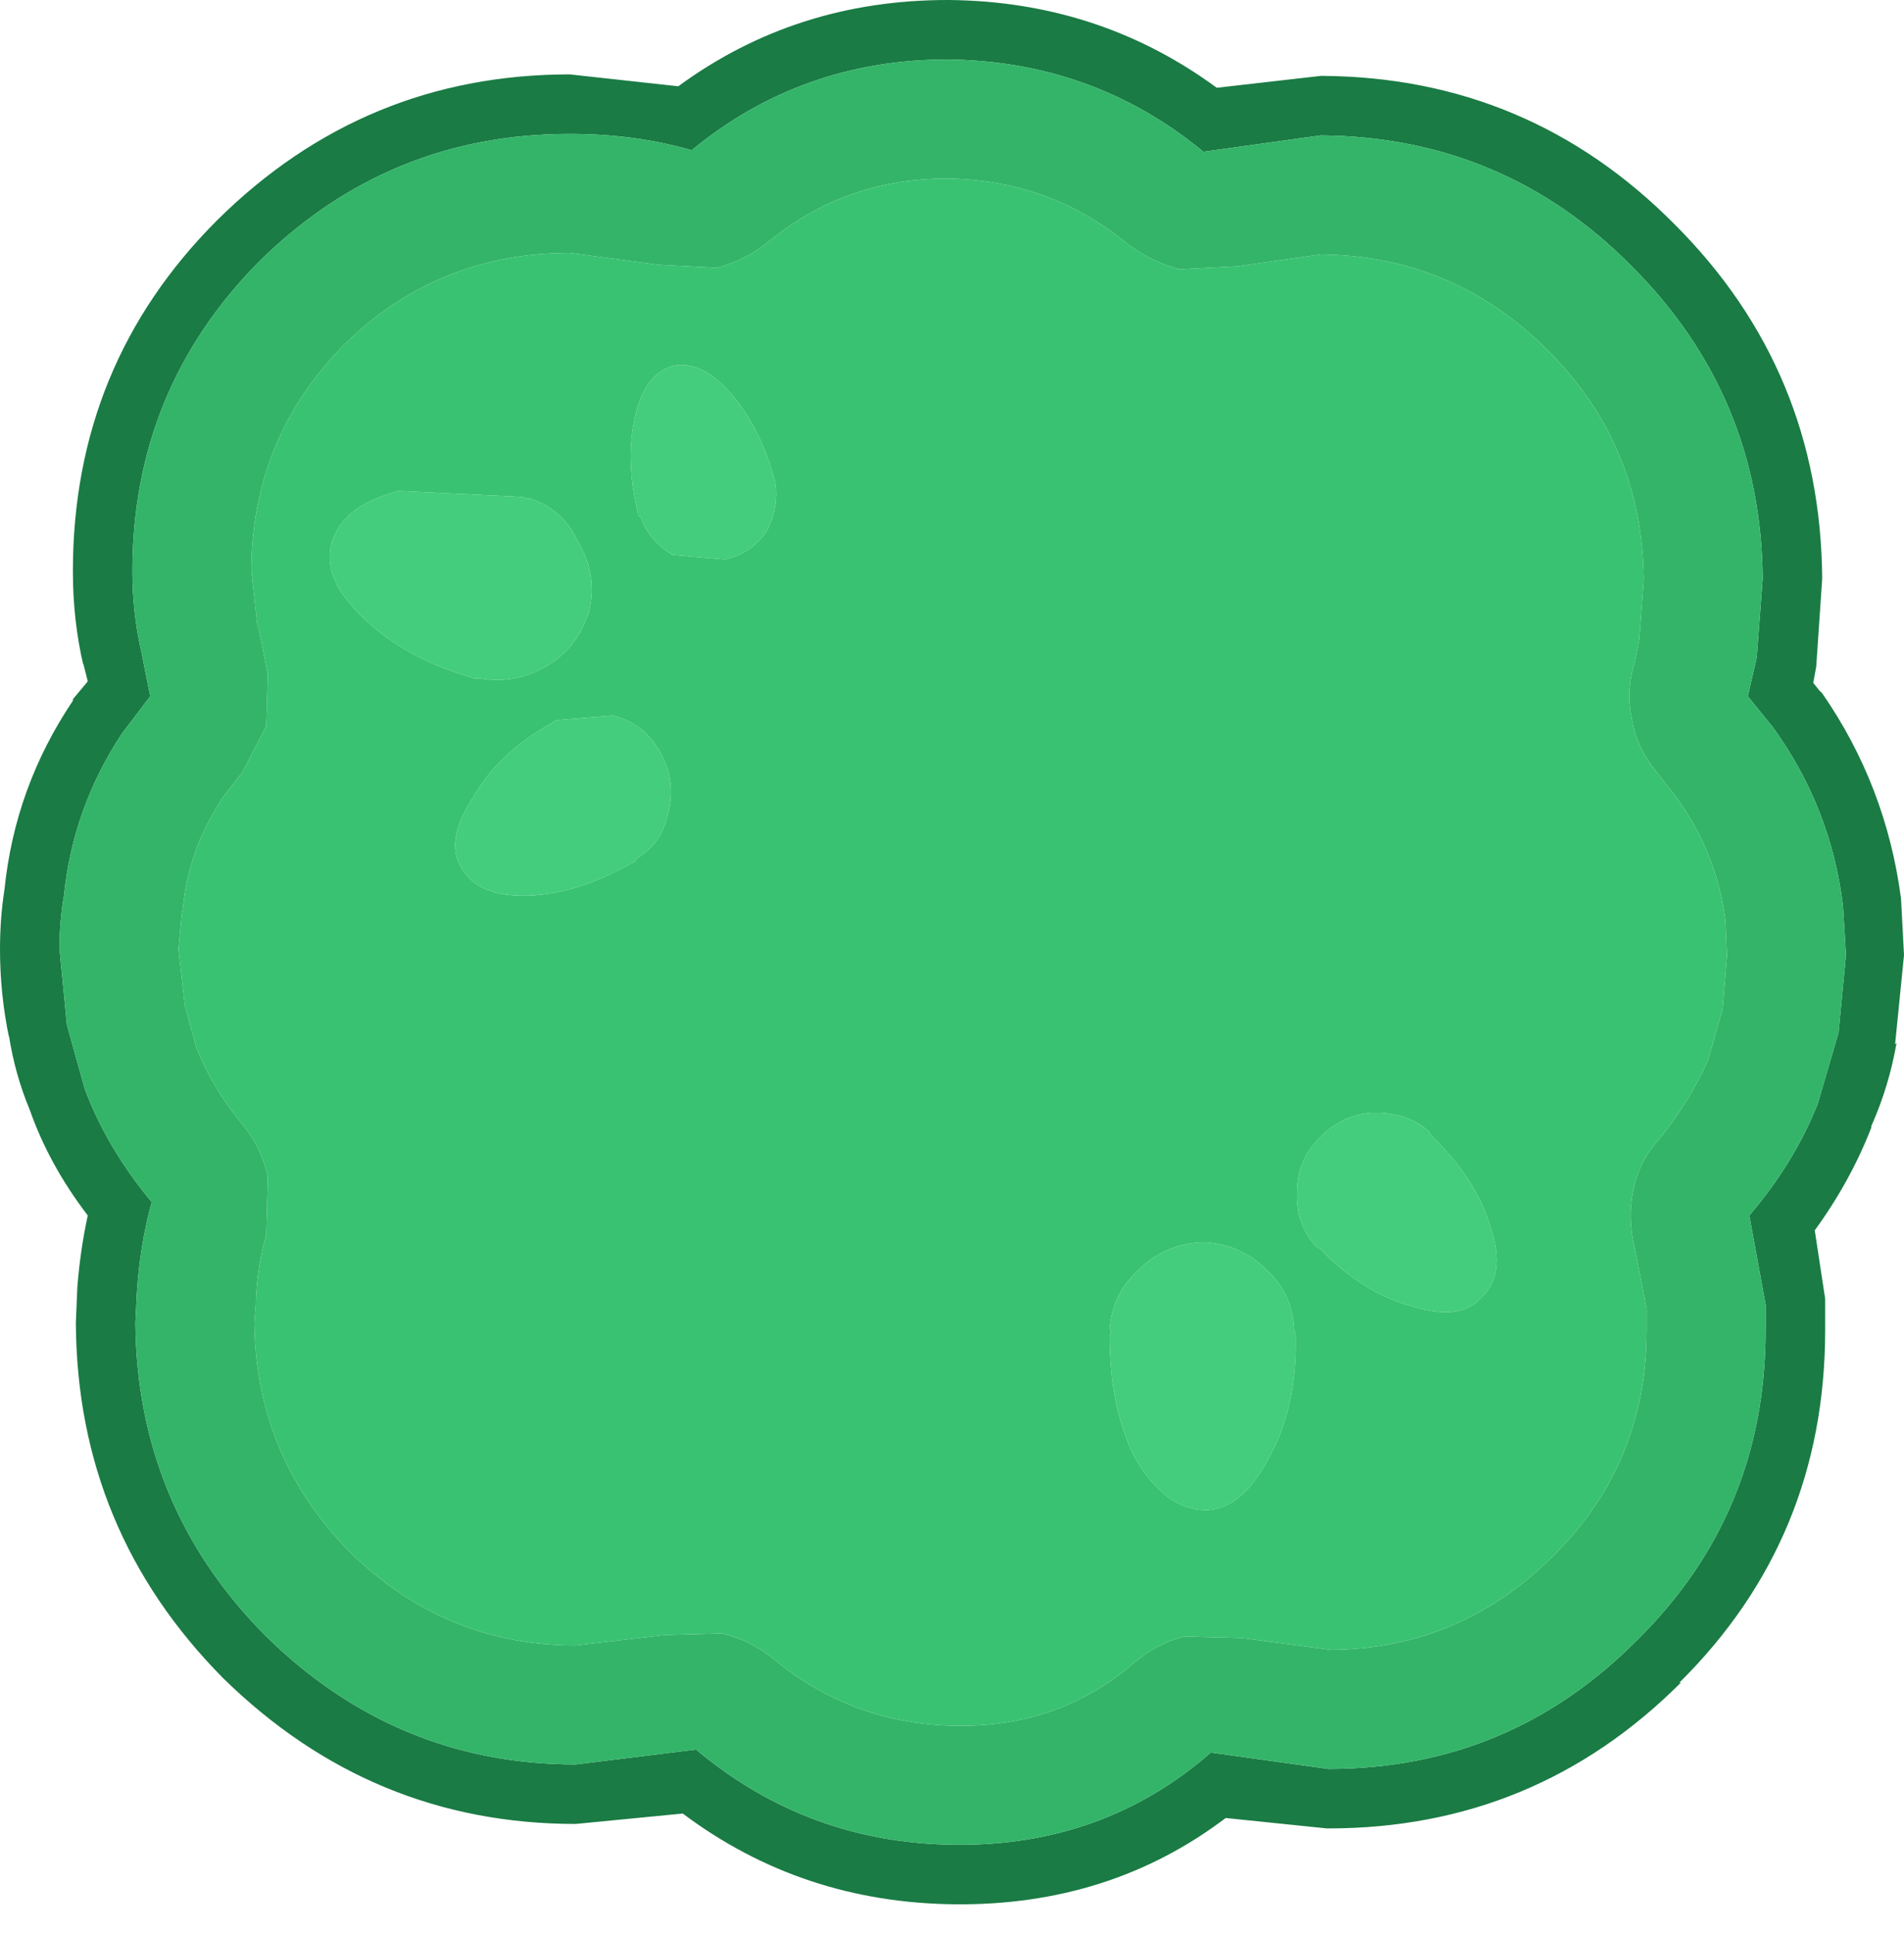 <?xml version="1.0" encoding="UTF-8" standalone="no"?>
<!DOCTYPE svg PUBLIC "-//W3C//DTD SVG 1.1//EN" "http://www.w3.org/Graphics/SVG/1.1/DTD/svg11.dtd">
<svg width="100%" height="100%" viewBox="0 0 64 65" version="1.1" xmlns="http://www.w3.org/2000/svg" xmlns:xlink="http://www.w3.org/1999/xlink" xml:space="preserve" xmlns:serif="http://www.serif.com/" style="fill-rule:evenodd;clip-rule:evenodd;stroke-linejoin:round;stroke-miterlimit:2;">
    <g transform="matrix(1,0,0,1,-326.571,-133.543)">
        <g transform="matrix(1,0,0,1,-27.429,-16.457)">
            <path d="M385.9,150C389.267,150.033 392.267,151.017 394.9,152.95L398.4,152.55L398.45,152.55C403.083,152.583 407.033,154.25 410.3,157.55C413.567,160.817 415.217,164.783 415.25,169.45L415.05,172.4L414.95,172.95L415.15,173.2L415.25,173.3C416.683,175.367 417.567,177.667 417.9,180.2L418,182.1L417.7,185.1L417.75,185.05C417.583,186.017 417.3,186.95 416.9,187.85L416.9,187.9C416.433,189.1 415.8,190.25 415,191.35L415.35,193.65L415.35,194.7C415.35,199.367 413.717,203.317 410.45,206.55L410.5,206.55C407.233,209.817 403.283,211.45 398.65,211.45L398.6,211.45L395.2,211.1C392.6,213.067 389.567,214.033 386.1,214C382.667,213.967 379.617,212.95 376.95,210.95L373.35,211.3C368.783,211.3 364.833,209.667 361.5,206.4C358.233,203.1 356.583,199.133 356.55,194.5L356.55,194.45L356.6,193.25C356.667,192.417 356.783,191.617 356.95,190.85C356.083,189.717 355.433,188.533 355,187.3C354.667,186.5 354.433,185.667 354.3,184.8L354.3,184.85C354.1,183.883 354,182.9 354,181.9C354,181.2 354.05,180.533 354.15,179.9C354.383,177.6 355.15,175.483 356.45,173.55L356.45,173.5L356.95,172.9L356.8,172.3L356.8,172.35C356.567,171.35 356.45,170.3 356.45,169.2C356.45,164.567 358.067,160.633 361.3,157.4C364.6,154.133 368.55,152.5 373.15,152.5L376.8,152.9C379.433,150.967 382.45,150 385.85,150L385.9,150M358.6,193.45L358.55,194.45C358.583,198.55 360.033,202.05 362.9,204.95C365.833,207.85 369.317,209.3 373.35,209.3L377.4,208.8C379.9,210.9 382.8,211.967 386.1,212C389.433,212.033 392.3,211 394.7,208.9L398.65,209.45C402.717,209.45 406.183,208 409.05,205.1C411.917,202.267 413.35,198.8 413.35,194.7L413.35,193.85L412.8,190.85C413.8,189.683 414.567,188.433 415.1,187.1L415.8,184.7L416.05,182.1L415.95,180.45C415.683,178.25 414.9,176.25 413.6,174.45L412.75,173.4L413.05,172.1L413.25,169.45C413.217,165.35 411.75,161.85 408.85,158.95C405.983,156.05 402.5,154.583 398.4,154.55L394.45,155.1C391.983,153.067 389.117,152.033 385.85,152C382.583,152 379.717,153.017 377.25,155.05C375.983,154.683 374.617,154.5 373.15,154.5C369.083,154.5 365.6,155.933 362.7,158.8C359.867,161.667 358.45,165.133 358.45,169.2C358.45,170.133 358.55,171.033 358.75,171.9L359.05,173.4L358.1,174.65C357,176.317 356.35,178.133 356.15,180.1C356.05,180.667 356,181.267 356,181.9L356.25,184.45L356.85,186.6C357.35,187.933 358.1,189.2 359.1,190.4C358.833,191.367 358.667,192.383 358.6,193.45" style="fill:rgb(26,123,68);fill-rule:nonzero;"/>
            <path d="M358.6,193.45C358.667,192.383 358.833,191.367 359.1,190.4C358.1,189.2 357.35,187.933 356.85,186.6L356.25,184.45L356,181.9C356,181.267 356.05,180.667 356.15,180.1C356.35,178.133 357,176.317 358.1,174.65L359.05,173.4L358.75,171.9C358.55,171.033 358.45,170.133 358.45,169.2C358.45,165.133 359.867,161.667 362.7,158.8C365.6,155.933 369.083,154.5 373.15,154.5C374.617,154.5 375.983,154.683 377.25,155.05C379.717,153.017 382.583,152 385.85,152C389.117,152.033 391.983,153.067 394.45,155.1L398.4,154.55C402.5,154.583 405.983,156.05 408.85,158.95C411.75,161.85 413.217,165.35 413.25,169.45L413.05,172.1L412.75,173.4L413.6,174.45C414.9,176.25 415.683,178.25 415.95,180.45L416.05,182.1L415.8,184.7L415.1,187.1C414.567,188.433 413.8,189.683 412.8,190.85L413.35,193.85L413.35,194.7C413.35,198.8 411.917,202.267 409.05,205.1C406.183,208 402.717,209.45 398.65,209.45L394.7,208.9C392.3,211 389.433,212.033 386.1,212C382.8,211.967 379.9,210.9 377.4,208.8L373.35,209.3C369.317,209.3 365.833,207.85 362.9,204.95C360.033,202.05 358.583,198.55 358.55,194.45L358.6,193.45M395.6,158.95L393.65,159.05C393.017,158.883 392.433,158.6 391.9,158.2C390.167,156.767 388.15,156.033 385.85,156L385.8,156C383.533,156 381.533,156.717 379.8,158.15C379.3,158.55 378.733,158.833 378.1,159L376.15,158.9L373.15,158.5C370.183,158.5 367.65,159.533 365.55,161.6L365.5,161.65C363.467,163.75 362.45,166.267 362.45,169.2L362.65,171L362.7,171.15L363,172.65L362.95,174.4L362.15,175.95L361.45,176.85L361.4,176.95C360.7,178.017 360.283,179.2 360.15,180.5L360.1,180.8L360,181.9L360.2,183.7L360.2,183.75L360.6,185.2C360.967,186.133 361.5,187.017 362.2,187.85C362.6,188.35 362.867,188.917 363,189.55L362.95,191.5C362.75,192.2 362.633,192.933 362.6,193.7L362.6,193.85L362.55,194.45C362.583,197.417 363.633,199.967 365.7,202.1L365.75,202.15C367.883,204.25 370.417,205.3 373.35,205.3L376.35,204.95L378.25,204.9C378.883,205.033 379.467,205.317 380,205.75C381.767,207.217 383.817,207.967 386.15,208C388.45,208.033 390.433,207.333 392.1,205.9C392.6,205.467 393.167,205.167 393.8,205L395.75,205.05L398.75,205.45C401.65,205.417 404.133,204.367 406.2,202.3L406.25,202.25C408.317,200.183 409.35,197.667 409.35,194.7L409.35,194L408.95,191.95C408.783,191.283 408.767,190.633 408.9,190C409.033,189.333 409.333,188.75 409.8,188.25C410.467,187.417 411,186.55 411.4,185.65L411.45,185.5L411.85,184.1L411.9,183.95L412.05,182.1L412,180.95C411.8,179.417 411.25,178.033 410.35,176.8L409.65,175.9C409.217,175.367 408.95,174.783 408.85,174.15C408.717,173.517 408.75,172.883 408.95,172.25L409.1,171.5L409.25,169.5L409.25,169.45C409.217,166.45 408.15,163.9 406.05,161.8L406,161.75C403.9,159.65 401.367,158.583 398.4,158.55L395.6,158.95" style="fill:rgb(52,180,105);fill-rule:nonzero;"/>
            <path d="M395.6,158.95L398.4,158.55C401.367,158.583 403.9,159.65 406,161.75L406.05,161.8C408.15,163.9 409.217,166.45 409.25,169.45L409.25,169.5L409.1,171.5L408.95,172.25C408.75,172.883 408.717,173.517 408.85,174.15C408.95,174.783 409.217,175.367 409.65,175.9L410.35,176.8C411.25,178.033 411.8,179.417 412,180.95L412.05,182.1L411.9,183.95L411.85,184.1L411.45,185.5L411.4,185.65C411,186.55 410.467,187.417 409.8,188.25C409.333,188.75 409.033,189.333 408.9,190C408.767,190.633 408.783,191.283 408.95,191.95L409.35,194L409.35,194.7C409.35,197.667 408.317,200.183 406.25,202.25L406.2,202.3C404.133,204.367 401.65,205.417 398.75,205.45L395.75,205.05L393.8,205C393.167,205.167 392.6,205.467 392.1,205.9C390.433,207.333 388.45,208.033 386.15,208C383.817,207.967 381.767,207.217 380,205.75C379.467,205.317 378.883,205.033 378.25,204.9L376.35,204.95L373.35,205.3C370.417,205.3 367.883,204.25 365.75,202.15L365.7,202.1C363.633,199.967 362.583,197.417 362.55,194.45L362.6,193.85L362.6,193.7C362.633,192.933 362.75,192.2 362.95,191.5L363,189.55C362.867,188.917 362.6,188.35 362.2,187.85C361.5,187.017 360.967,186.133 360.6,185.2L360.2,183.75L360.2,183.7L360,181.9L360.1,180.8L360.15,180.5C360.283,179.2 360.7,178.017 361.4,176.95L361.45,176.85L362.15,175.95L362.95,174.4L363,172.65L362.7,171.15L362.65,171L362.45,169.2C362.45,166.267 363.467,163.75 365.5,161.65L365.55,161.6C367.65,159.533 370.183,158.5 373.15,158.5L376.15,158.9L378.1,159C378.733,158.833 379.3,158.55 379.8,158.15C381.533,156.717 383.533,156 385.8,156L385.85,156C388.15,156.033 390.167,156.767 391.9,158.2C392.433,158.6 393.017,158.883 393.65,159.05L395.6,158.95M402.1,188.15L402.05,188.05L402,188C401.533,187.6 400.95,187.4 400.25,187.4C399.55,187.4 398.933,187.667 398.4,188.2C397.867,188.7 397.6,189.317 397.6,190.05C397.567,190.75 397.767,191.35 398.2,191.85L398.25,191.9L398.35,191.95C399.317,192.95 400.35,193.6 401.45,193.9C402.517,194.233 403.283,194.15 403.75,193.65C404.35,193.117 404.467,192.317 404.1,191.25C403.8,190.183 403.133,189.15 402.1,188.15M397.55,194.85L397.5,194.7C397.467,193.9 397.167,193.233 396.6,192.7C396,192.1 395.283,191.783 394.45,191.75C393.55,191.783 392.8,192.117 392.2,192.75C391.667,193.25 391.367,193.883 391.3,194.65L391.35,194.75L391.3,194.9C391.3,196.5 391.583,197.867 392.15,199C392.817,200.133 393.583,200.717 394.45,200.75C395.283,200.783 396.017,200.2 396.65,199C397.283,197.867 397.583,196.5 397.55,194.9L397.55,194.85M372.75,174.2L372.6,174.25L372.55,174.3C371.35,174.967 370.467,175.8 369.9,176.8C369.267,177.767 369.133,178.55 369.5,179.15C369.867,179.817 370.617,180.133 371.75,180.1C372.85,180.067 374.017,179.7 375.25,179L375.35,178.95L375.4,178.85C375.967,178.517 376.317,178.017 376.45,177.35C376.65,176.65 376.567,175.967 376.2,175.3C375.833,174.633 375.3,174.217 374.6,174.05L372.75,174.2M378.5,163.15C377.867,162.45 377.233,162.167 376.6,162.3C375.967,162.5 375.55,163.067 375.35,164C375.117,164.967 375.15,166.05 375.45,167.25L375.45,167.3L375.55,167.4C375.717,167.9 376.067,168.317 376.6,168.65L378.35,168.8C378.983,168.667 379.467,168.333 379.8,167.8C380.067,167.233 380.15,166.683 380.05,166.15L380,166.05L380,166C379.667,164.833 379.167,163.883 378.5,163.15M371.7,166.75L371.55,166.7L367.4,166.5C366.133,166.833 365.383,167.417 365.15,168.25C364.917,169.05 365.283,169.9 366.25,170.8C367.183,171.7 368.417,172.367 369.95,172.8L370.15,172.8C370.917,172.933 371.65,172.8 372.35,172.4C373.05,172 373.533,171.383 373.8,170.55C374,169.717 373.867,168.917 373.4,168.15C373.067,167.45 372.533,166.983 371.8,166.75L371.7,166.75" style="fill:rgb(57,194,114);fill-rule:nonzero;"/>
            <path d="M371.7,166.75L371.8,166.75C372.533,166.983 373.067,167.45 373.4,168.15C373.867,168.917 374,169.717 373.8,170.55C373.533,171.383 373.05,172 372.35,172.4C371.65,172.8 370.917,172.933 370.15,172.8L369.95,172.8C368.417,172.367 367.183,171.7 366.25,170.8C365.283,169.9 364.917,169.05 365.15,168.25C365.383,167.417 366.133,166.833 367.4,166.5L371.55,166.7L371.7,166.75M378.5,163.15C379.167,163.883 379.667,164.833 380,166L380,166.05L380.05,166.15C380.15,166.683 380.067,167.233 379.8,167.8C379.467,168.333 378.983,168.667 378.35,168.8L376.6,168.65C376.067,168.317 375.717,167.9 375.55,167.4L375.45,167.3L375.45,167.25C375.15,166.05 375.117,164.967 375.35,164C375.55,163.067 375.967,162.5 376.6,162.3C377.233,162.167 377.867,162.45 378.5,163.15M372.75,174.2L374.6,174.05C375.3,174.217 375.833,174.633 376.2,175.3C376.567,175.967 376.65,176.65 376.45,177.35C376.317,178.017 375.967,178.517 375.4,178.85L375.35,178.95L375.25,179C374.017,179.7 372.85,180.067 371.75,180.1C370.617,180.133 369.867,179.817 369.5,179.15C369.133,178.55 369.267,177.767 369.9,176.8C370.467,175.8 371.35,174.967 372.55,174.3L372.6,174.25L372.75,174.2M397.55,194.85L397.55,194.9C397.583,196.5 397.283,197.867 396.65,199C396.017,200.2 395.283,200.783 394.45,200.75C393.583,200.717 392.817,200.133 392.15,199C391.583,197.867 391.3,196.5 391.3,194.9L391.35,194.75L391.3,194.65C391.367,193.883 391.667,193.25 392.2,192.75C392.8,192.117 393.55,191.783 394.45,191.75C395.283,191.783 396,192.1 396.6,192.7C397.167,193.233 397.467,193.9 397.5,194.7L397.55,194.85M402.1,188.15C403.133,189.15 403.8,190.183 404.1,191.25C404.467,192.317 404.35,193.117 403.75,193.65C403.283,194.15 402.517,194.233 401.45,193.9C400.35,193.6 399.317,192.95 398.35,191.95L398.25,191.9L398.2,191.85C397.767,191.35 397.567,190.75 397.6,190.05C397.6,189.317 397.867,188.7 398.4,188.2C398.933,187.667 399.55,187.4 400.25,187.4C400.95,187.4 401.533,187.6 402,188L402.05,188.05L402.1,188.15" style="fill:rgb(67,205,125);fill-rule:nonzero;"/>
        </g>
    </g>
</svg>

